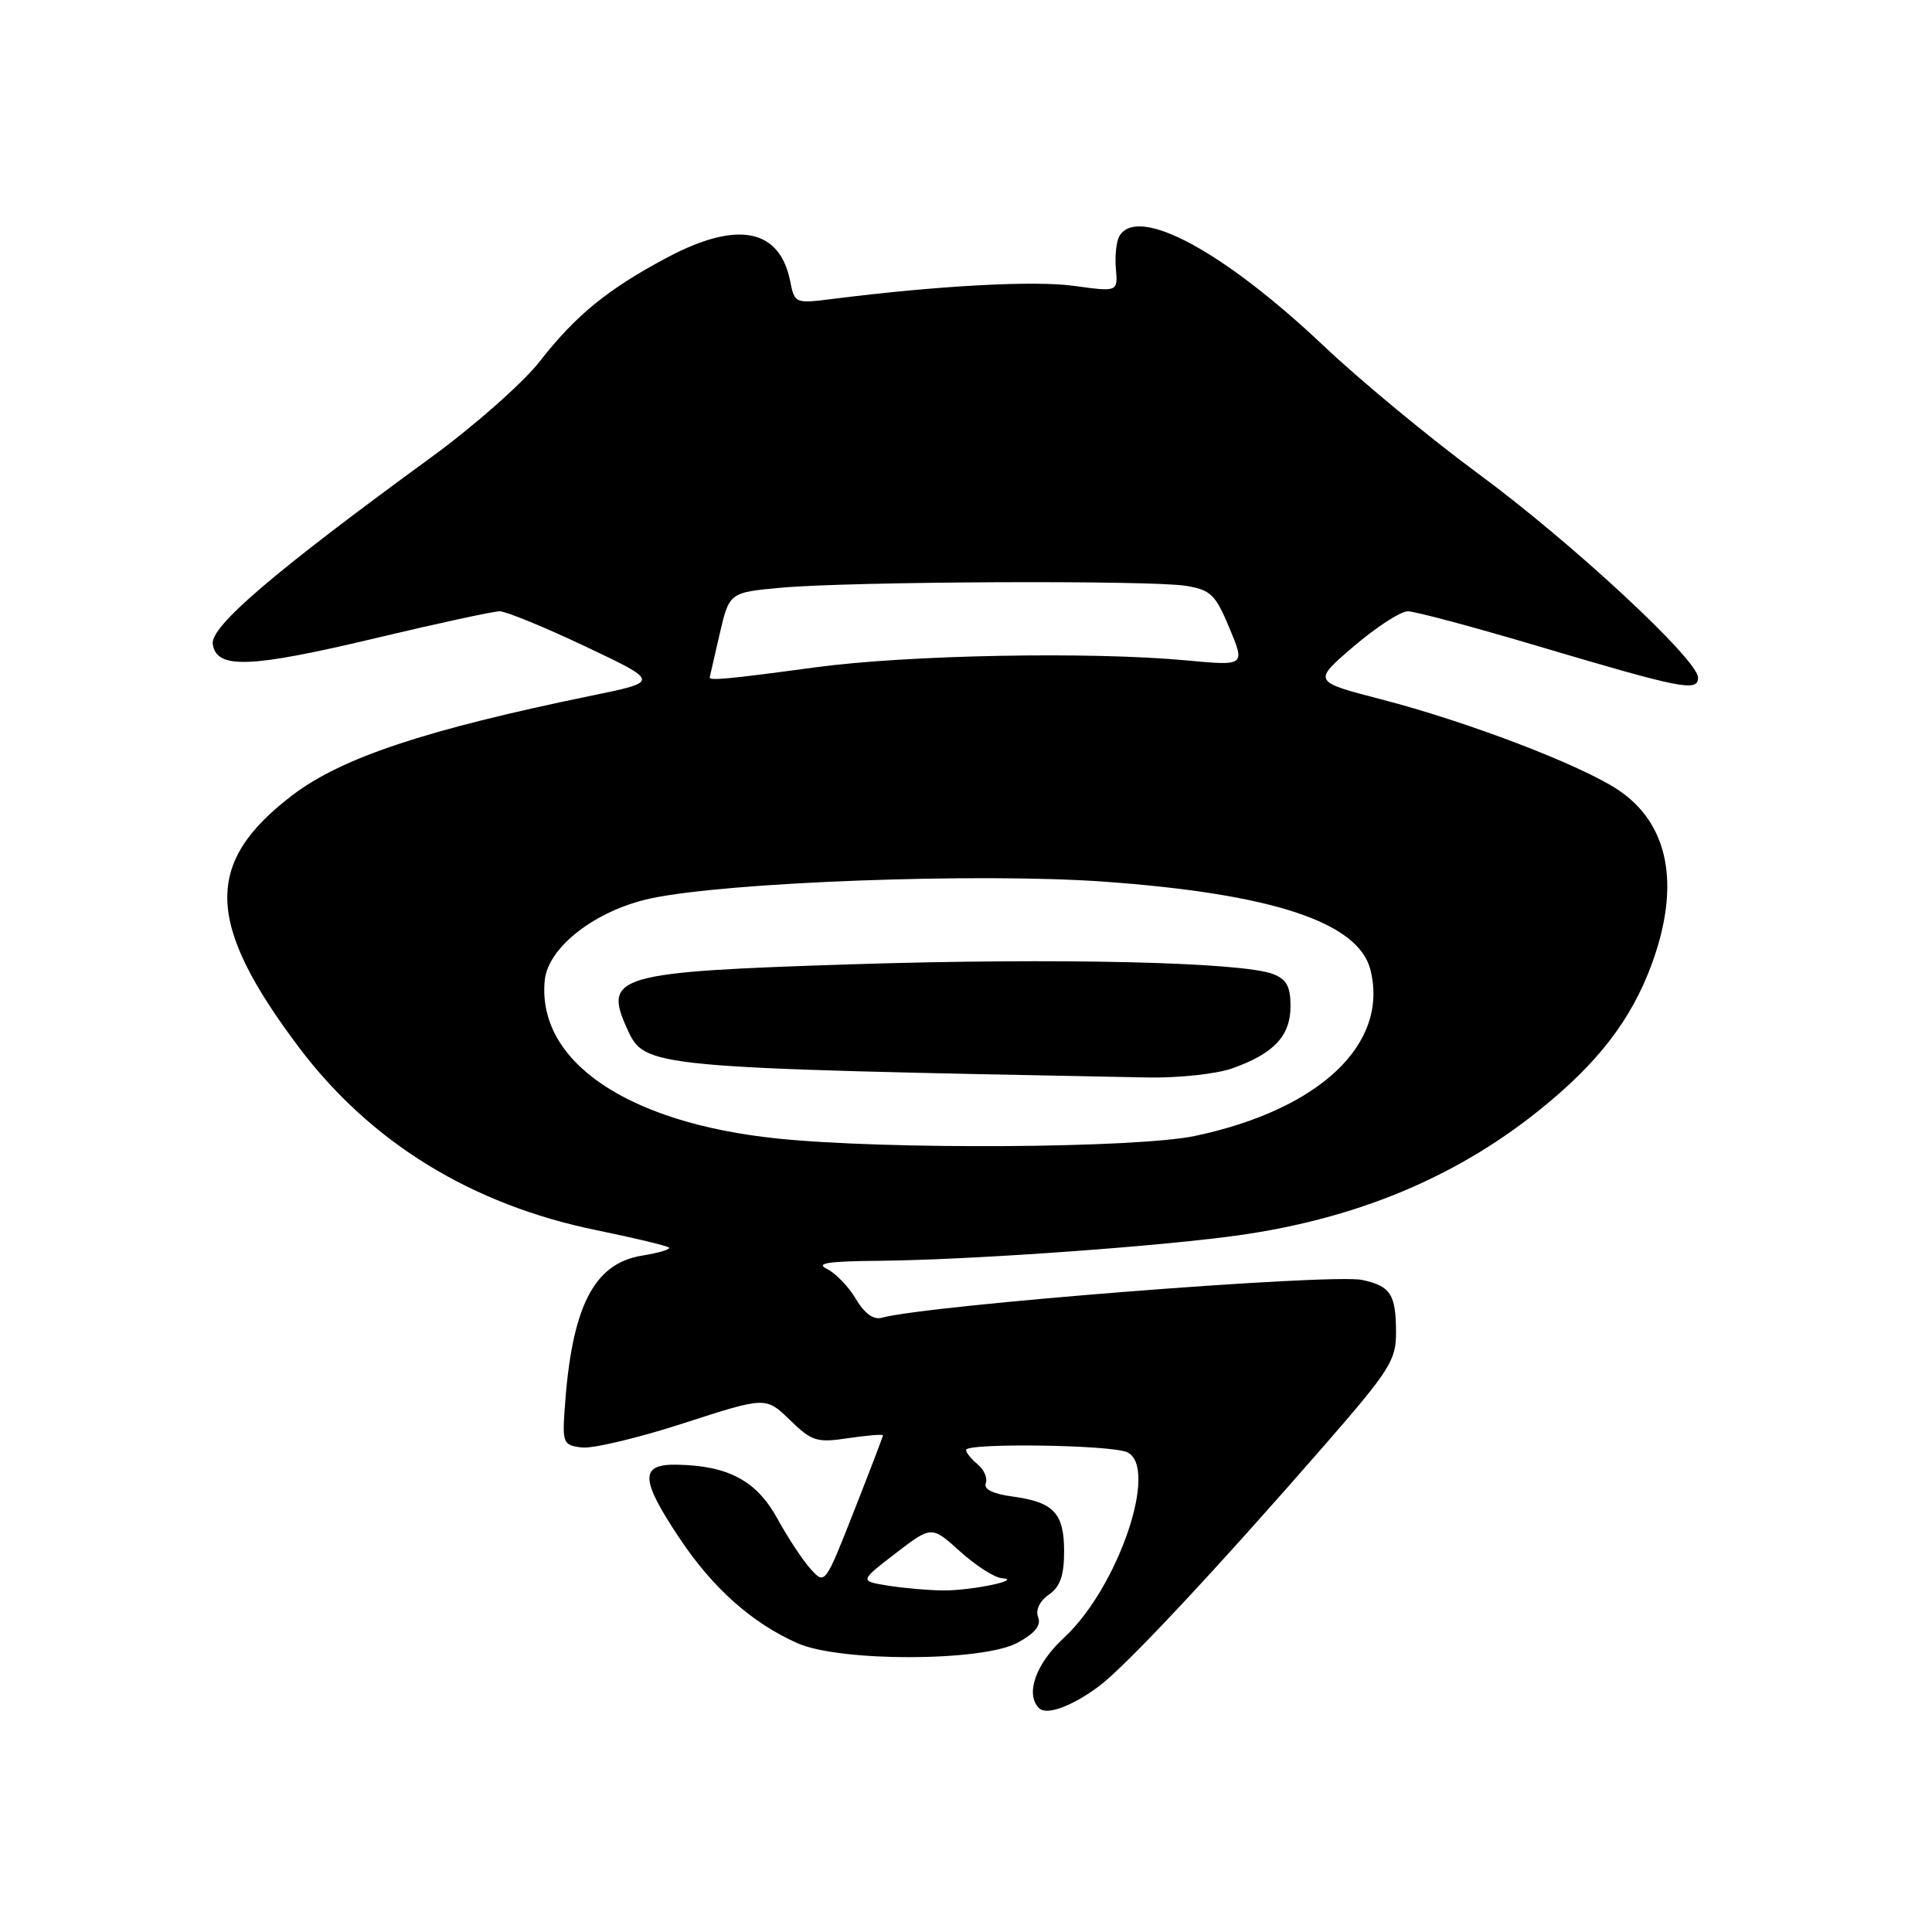 <?xml version="1.0" encoding="UTF-8" standalone="no"?>
<!DOCTYPE svg PUBLIC "-//W3C//DTD SVG 1.1//EN" "http://www.w3.org/Graphics/SVG/1.1/DTD/svg11.dtd" >
<svg xmlns="http://www.w3.org/2000/svg" xmlns:xlink="http://www.w3.org/1999/xlink" version="1.1" viewBox="0 0 256 256">
 <g >
 <path fill="currentColor"
d=" M 145.65 223.41 C 149.18 220.77 161.13 208.00 175.46 191.55 C 184.16 181.56 185.00 180.24 184.98 176.55 C 184.97 171.50 184.27 170.42 180.50 169.60 C 176.41 168.72 122.81 172.94 116.83 174.61 C 115.75 174.92 114.55 174.04 113.41 172.12 C 112.45 170.49 110.72 168.70 109.58 168.14 C 108.01 167.38 109.70 167.12 116.50 167.06 C 127.75 166.96 150.64 165.39 162.50 163.90 C 178.83 161.85 192.47 156.33 203.93 147.13 C 211.73 140.88 216.17 135.11 218.88 127.71 C 222.72 117.22 221.12 109.08 214.33 104.61 C 209.28 101.29 194.40 95.61 183.03 92.67 C 173.93 90.31 173.93 90.31 179.37 85.65 C 182.37 83.09 185.59 81.00 186.54 81.00 C 187.49 81.00 195.29 83.09 203.88 85.64 C 222.90 91.29 225.00 91.70 225.00 89.79 C 225.00 87.42 208.27 71.89 195.84 62.74 C 189.42 58.01 180.20 50.38 175.34 45.78 C 162.12 33.28 150.85 27.20 148.35 31.24 C 147.93 31.92 147.71 33.87 147.86 35.58 C 148.13 38.68 148.13 38.68 142.31 37.88 C 137.08 37.15 124.37 37.84 110.40 39.60 C 105.34 40.24 105.29 40.22 104.70 37.24 C 103.30 30.27 97.68 29.19 88.39 34.13 C 80.52 38.32 76.30 41.76 71.50 47.91 C 69.30 50.73 62.80 56.47 57.05 60.66 C 36.24 75.84 27.86 83.01 28.19 85.34 C 28.67 88.69 33.09 88.53 49.76 84.56 C 57.97 82.60 65.37 81.00 66.21 81.00 C 67.05 81.00 72.16 83.10 77.57 85.66 C 87.41 90.32 87.41 90.32 78.46 92.16 C 56.34 96.71 45.26 100.40 38.73 105.38 C 27.00 114.32 27.21 122.30 39.61 138.78 C 49.12 151.40 62.48 159.62 79.05 163.01 C 84.10 164.04 88.41 165.08 88.64 165.31 C 88.88 165.54 87.28 166.02 85.11 166.37 C 78.61 167.41 75.71 173.21 74.80 187.00 C 74.52 191.20 74.68 191.52 77.11 191.80 C 78.55 191.97 84.62 190.52 90.60 188.58 C 101.47 185.06 101.47 185.06 104.66 188.15 C 107.59 191.00 108.23 191.19 112.43 190.56 C 114.94 190.19 117.00 190.02 117.00 190.19 C 116.99 190.36 115.26 194.89 113.15 200.25 C 109.33 209.97 109.31 210.00 107.42 207.91 C 106.38 206.76 104.39 203.75 103.01 201.23 C 100.27 196.23 96.54 194.21 89.75 194.08 C 84.74 193.97 84.80 195.98 90.06 203.85 C 94.46 210.45 99.65 215.06 105.66 217.73 C 111.28 220.23 130.19 220.19 134.83 217.67 C 137.13 216.43 137.98 215.38 137.56 214.29 C 137.19 213.34 137.75 212.16 138.98 211.30 C 140.48 210.25 141.00 208.77 141.00 205.57 C 141.00 200.48 139.62 199.03 134.12 198.29 C 131.56 197.95 130.32 197.32 130.62 196.54 C 130.88 195.87 130.40 194.74 129.55 194.04 C 128.70 193.33 128.00 192.47 128.00 192.13 C 128.01 191.17 147.25 191.44 149.36 192.43 C 153.60 194.41 148.15 210.40 140.97 217.02 C 137.23 220.48 135.82 224.48 137.68 226.34 C 138.67 227.34 142.07 226.09 145.65 223.41 Z  M 117.69 210.11 C 113.89 209.50 113.89 209.50 118.66 205.83 C 123.44 202.16 123.44 202.16 127.22 205.58 C 129.30 207.46 131.79 209.05 132.75 209.12 C 135.68 209.32 128.75 210.77 125.00 210.74 C 123.08 210.73 119.79 210.44 117.69 210.11 Z  M 103.00 150.86 C 83.13 148.80 71.14 140.65 72.18 129.91 C 72.60 125.51 78.93 120.61 86.21 119.05 C 96.29 116.88 129.74 115.64 146.22 116.82 C 168.59 118.42 180.01 122.20 181.59 128.51 C 184.06 138.32 174.89 147.01 158.38 150.51 C 150.63 152.15 117.55 152.36 103.00 150.86 Z  M 163.32 141.55 C 168.82 139.59 171.00 137.25 171.00 133.32 C 171.00 130.71 170.47 129.75 168.67 129.06 C 164.49 127.47 140.04 126.91 113.00 127.77 C 81.66 128.77 79.89 129.28 83.11 136.34 C 85.45 141.48 85.61 141.49 152.00 142.77 C 156.17 142.85 161.19 142.31 163.32 141.55 Z  M 94.04 89.75 C 94.07 89.61 94.66 87.03 95.36 84.00 C 96.64 78.50 96.64 78.50 103.57 77.87 C 112.78 77.04 152.52 76.86 157.17 77.63 C 160.43 78.17 161.06 78.78 162.91 83.23 C 164.99 88.23 164.99 88.23 157.24 87.51 C 144.56 86.32 120.30 86.77 108.00 88.43 C 96.53 89.98 93.96 90.22 94.04 89.75 Z "/>
</g>
</svg>